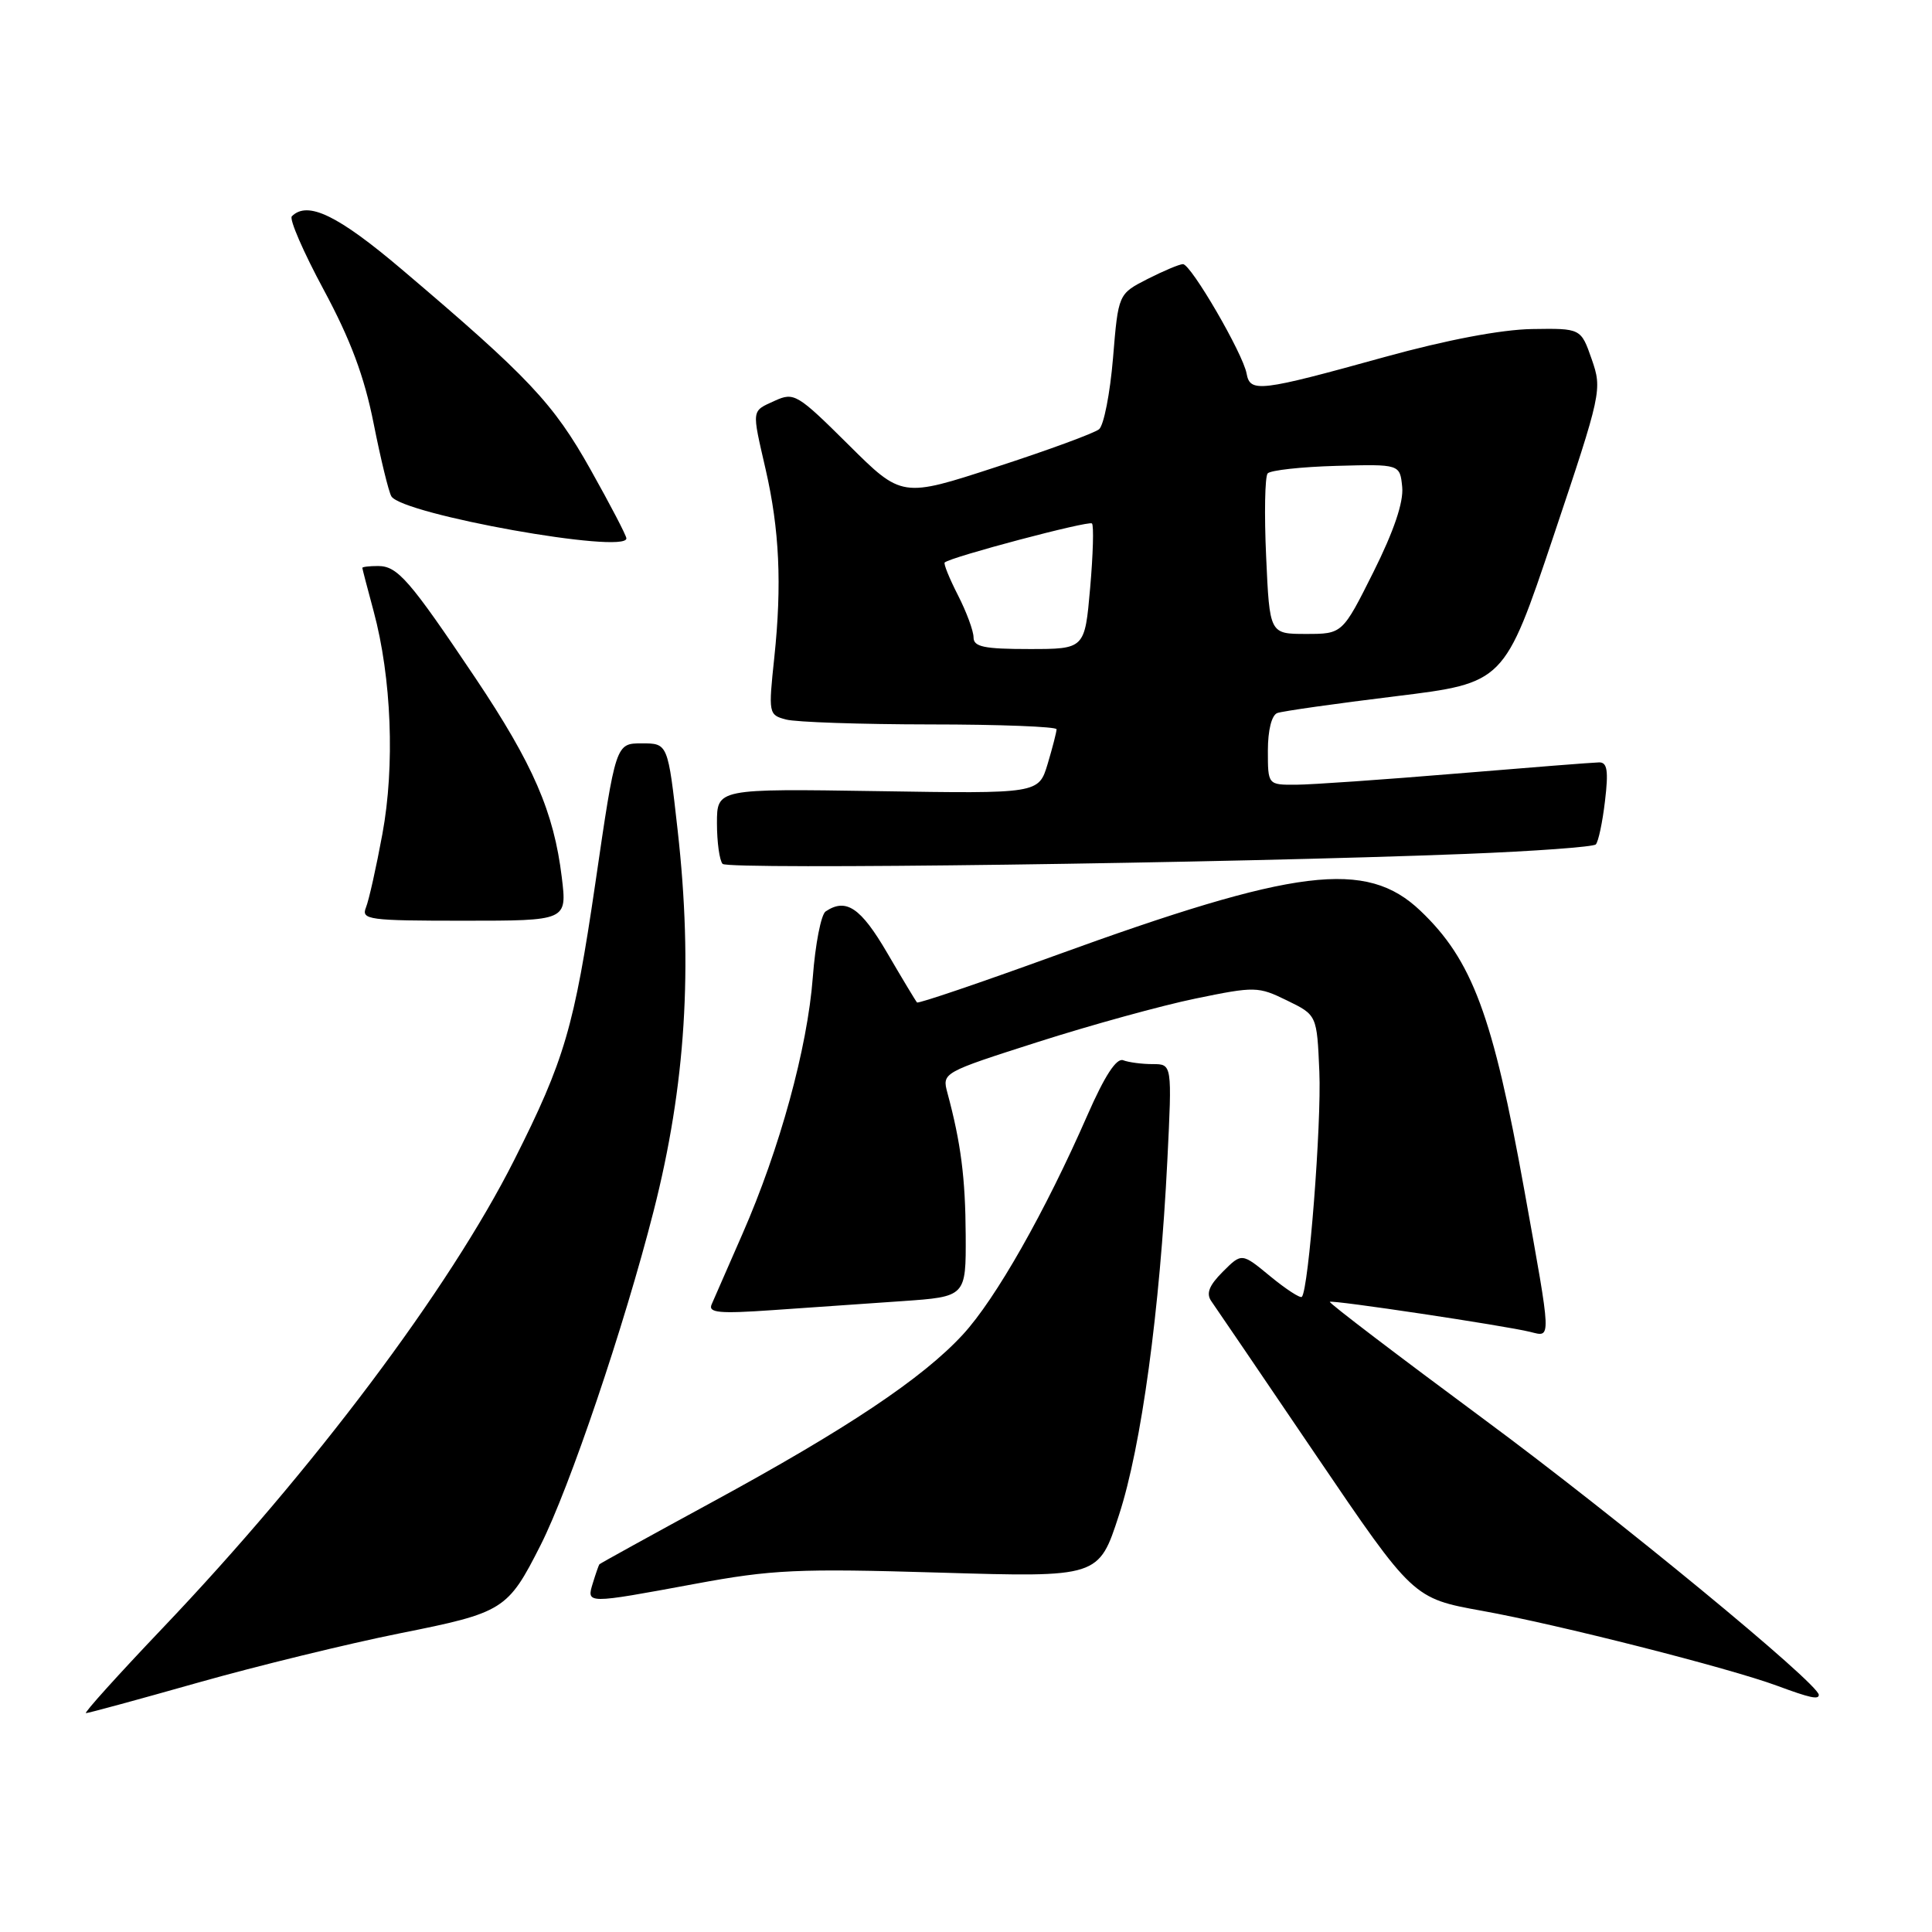 <?xml version="1.0" encoding="UTF-8" standalone="no"?>
<!DOCTYPE svg PUBLIC "-//W3C//DTD SVG 1.1//EN" "http://www.w3.org/Graphics/SVG/1.1/DTD/svg11.dtd" >
<svg xmlns="http://www.w3.org/2000/svg" xmlns:xlink="http://www.w3.org/1999/xlink" version="1.1" viewBox="0 0 256 256">
 <g >
 <path fill="currentColor"
d=" M 26.23 222.96 C 34.08 220.74 46.12 217.80 53.00 216.42 C 66.73 213.68 67.28 213.34 71.62 204.76 C 75.45 197.20 82.72 175.73 86.60 160.50 C 90.86 143.79 91.84 128.23 89.79 110.00 C 88.50 98.50 88.50 98.50 85.05 98.50 C 81.59 98.50 81.59 98.50 78.89 117.00 C 76.09 136.09 74.81 140.47 68.13 153.72 C 59.52 170.80 41.47 194.82 21.53 215.75 C 15.64 221.94 11.07 227.00 11.39 227.00 C 11.71 227.00 18.39 225.18 26.23 222.96 Z  M 241.00 224.58 C 241.00 223.11 214.19 201.04 196.71 188.12 C 185.28 179.66 176.05 172.64 176.21 172.50 C 176.54 172.22 199.37 175.65 202.75 176.48 C 205.59 177.18 205.62 177.94 201.99 157.75 C 197.81 134.54 195.09 127.22 188.20 120.67 C 181.03 113.85 171.76 115.00 139.66 126.67 C 129.85 130.23 121.68 133.01 121.51 132.83 C 121.34 132.65 119.56 129.69 117.55 126.25 C 114.05 120.26 112.11 118.95 109.40 120.77 C 108.80 121.17 108.03 125.10 107.70 129.50 C 106.99 138.86 103.32 152.23 98.38 163.50 C 96.45 167.90 94.61 172.11 94.29 172.85 C 93.82 173.95 95.31 174.09 102.35 173.60 C 107.11 173.27 114.82 172.73 119.50 172.41 C 128.00 171.82 128.00 171.82 127.96 163.66 C 127.92 156.06 127.32 151.43 125.54 144.82 C 124.82 142.14 124.86 142.12 137.55 138.06 C 144.56 135.82 153.95 133.23 158.43 132.31 C 166.30 130.69 166.72 130.70 170.54 132.57 C 174.50 134.50 174.50 134.50 174.82 142.00 C 175.12 148.92 173.40 170.93 172.50 171.84 C 172.28 172.05 170.40 170.83 168.32 169.12 C 164.54 166.00 164.54 166.00 162.03 168.51 C 160.20 170.34 159.79 171.40 160.51 172.42 C 161.06 173.19 167.29 182.37 174.37 192.81 C 187.25 211.79 187.25 211.79 196.37 213.44 C 206.35 215.23 229.14 221.02 235.50 223.38 C 239.82 224.98 241.00 225.24 241.00 224.58 Z  M 92.04 209.88 C 102.31 207.97 105.69 207.82 124.54 208.38 C 145.59 209.01 145.59 209.01 148.27 200.75 C 151.24 191.65 153.69 173.63 154.68 153.75 C 155.31 141.00 155.31 141.00 152.74 141.00 C 151.32 141.00 149.56 140.77 148.83 140.49 C 147.94 140.15 146.38 142.54 144.10 147.74 C 138.48 160.58 131.93 172.12 127.59 176.83 C 122.24 182.64 112.21 189.34 94.21 199.12 C 86.18 203.49 79.52 207.16 79.42 207.28 C 79.33 207.40 78.94 208.51 78.56 209.75 C 77.70 212.55 77.61 212.55 92.04 209.88 Z  M 74.44 116.25 C 73.39 107.59 70.65 101.28 63.00 89.85 C 54.26 76.83 52.68 75.00 50.09 75.00 C 48.94 75.00 48.01 75.11 48.01 75.25 C 48.02 75.39 48.69 77.97 49.51 81.00 C 51.88 89.80 52.34 101.48 50.67 110.50 C 49.86 114.90 48.88 119.29 48.49 120.25 C 47.84 121.87 48.84 122.00 61.46 122.00 C 75.14 122.00 75.14 122.00 74.44 116.25 Z  M 194.17 113.15 C 203.33 112.79 211.11 112.22 211.45 111.89 C 211.79 111.55 212.34 108.96 212.67 106.14 C 213.15 102.12 212.97 101.00 211.89 101.02 C 211.13 101.03 202.62 101.70 193.00 102.50 C 183.38 103.30 173.81 103.97 171.75 103.98 C 168.00 104.00 168.00 104.00 168.00 99.47 C 168.00 96.75 168.50 94.76 169.25 94.48 C 169.94 94.23 176.98 93.23 184.91 92.26 C 199.32 90.49 199.32 90.49 205.83 71.09 C 212.22 52.03 212.31 51.63 210.91 47.60 C 209.48 43.50 209.48 43.50 202.99 43.60 C 198.90 43.67 191.69 45.04 183.50 47.30 C 166.89 51.90 165.65 52.05 165.18 49.50 C 164.70 46.84 157.81 35.00 156.75 35.00 C 156.29 35.00 154.18 35.89 152.05 36.97 C 148.18 38.95 148.18 38.95 147.48 47.45 C 147.09 52.12 146.26 56.37 145.63 56.88 C 145.01 57.39 138.88 59.65 132.00 61.88 C 119.50 65.96 119.50 65.96 112.42 58.92 C 105.66 52.21 105.22 51.94 102.67 53.10 C 99.54 54.53 99.60 54.12 101.45 62.19 C 103.28 70.16 103.62 77.44 102.60 87.11 C 101.81 94.55 101.84 94.73 104.15 95.34 C 105.44 95.69 114.04 95.98 123.25 95.99 C 132.46 95.99 140.00 96.29 140.00 96.63 C 140.00 96.98 139.47 99.05 138.82 101.22 C 137.63 105.17 137.63 105.17 116.32 104.83 C 95.00 104.50 95.00 104.50 95.00 109.08 C 95.00 111.60 95.34 114.03 95.75 114.47 C 96.50 115.27 162.79 114.38 194.17 113.15 Z  M 83.00 71.34 C 83.00 70.97 80.86 66.87 78.25 62.22 C 73.32 53.43 70.07 49.98 53.28 35.73 C 44.77 28.51 40.76 26.57 38.67 28.66 C 38.30 29.03 40.21 33.42 42.90 38.41 C 46.45 45.01 48.27 49.87 49.51 56.12 C 50.45 60.86 51.51 65.20 51.86 65.77 C 53.35 68.17 83.00 73.47 83.00 71.34 Z  M 129.00 84.46 C 129.00 83.61 128.07 81.09 126.93 78.86 C 125.79 76.63 125.00 74.68 125.18 74.53 C 126.01 73.79 144.29 68.95 144.69 69.36 C 144.95 69.61 144.84 73.46 144.45 77.91 C 143.74 86.00 143.74 86.00 136.37 86.00 C 130.40 86.00 129.00 85.71 129.00 84.46 Z  M 167.77 73.75 C 167.51 68.11 167.61 63.15 167.97 62.73 C 168.34 62.31 172.43 61.86 177.07 61.73 C 185.50 61.50 185.50 61.50 185.80 64.54 C 185.99 66.55 184.70 70.36 181.99 75.79 C 177.88 84.00 177.88 84.00 173.05 84.00 C 168.23 84.00 168.23 84.00 167.77 73.75 Z "/>
</g>
</svg>